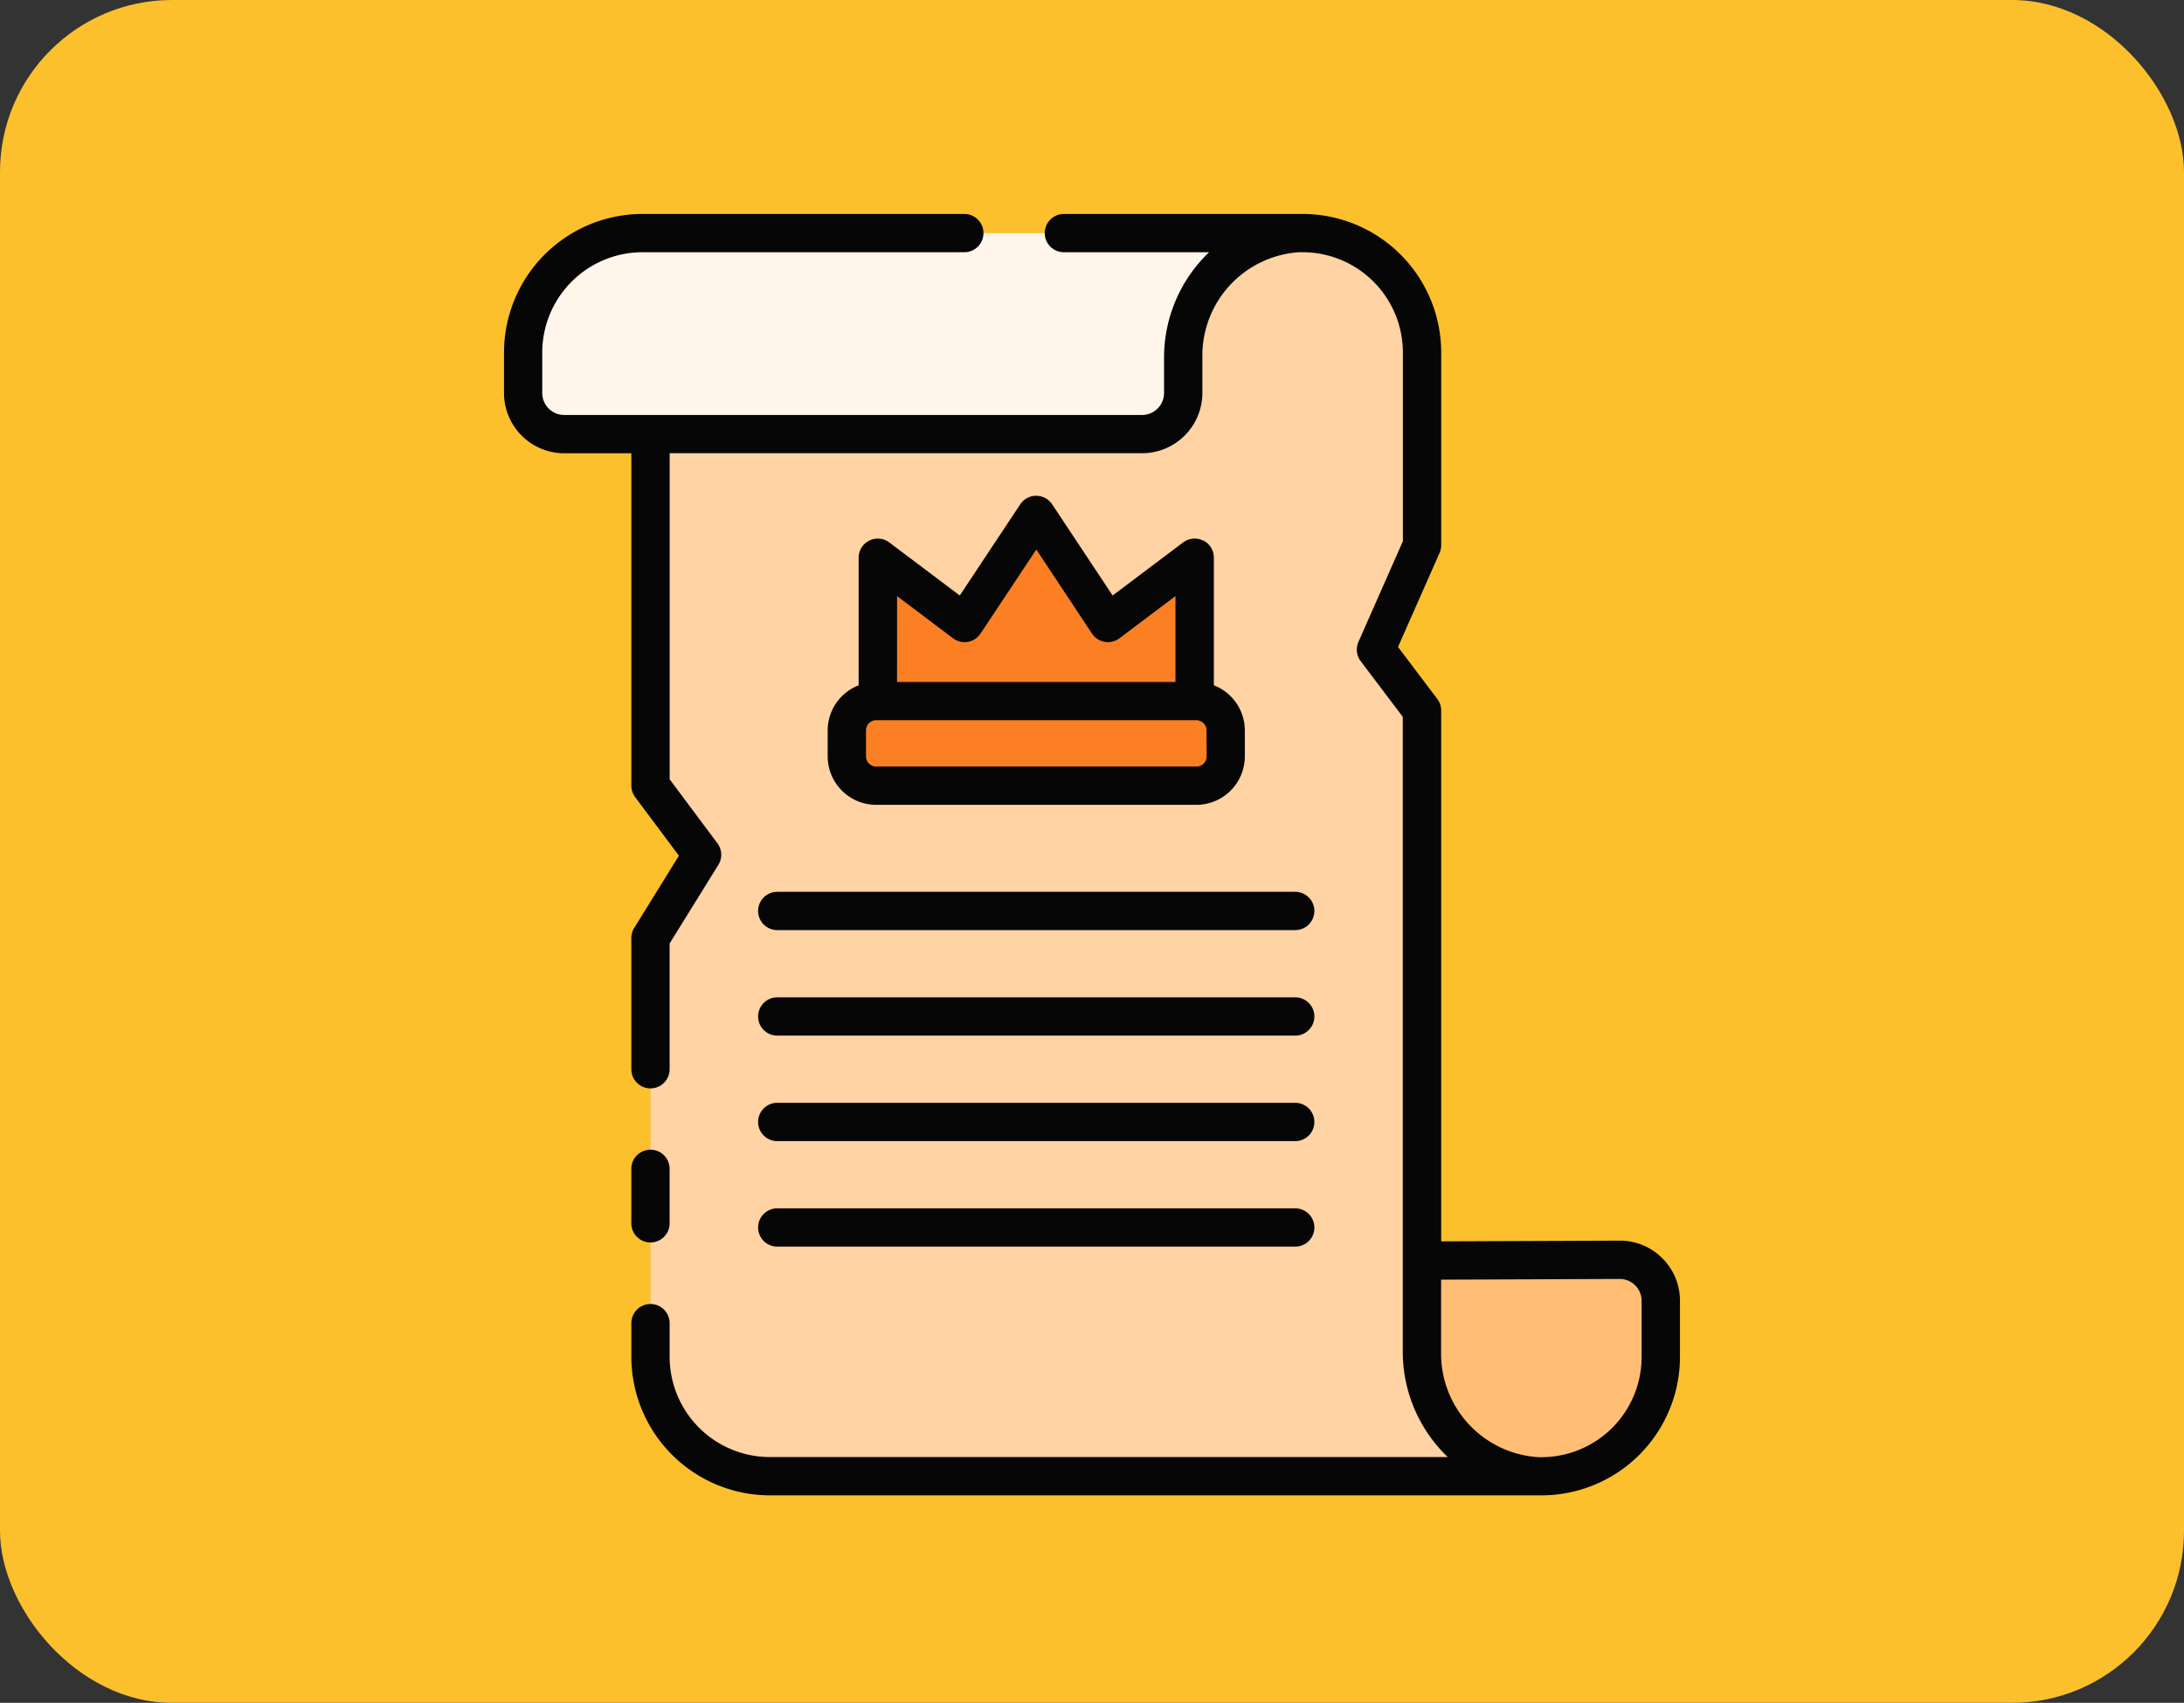 <svg xmlns="http://www.w3.org/2000/svg" xmlns:xlink="http://www.w3.org/1999/xlink" width="127" height="99" viewBox="0 0 127 99">
  <rect x="0" y="0" width="127" height="99" fill="#333333" stroke="none"/>
  <defs>
    <clipPath id="clip-path">
      <rect id="Rectángulo_35565" data-name="Rectángulo 35565" width="75" height="75" transform="translate(-0.251 -0.441)" fill="#fff" stroke="#707070" stroke-width="1"/>
    </clipPath>
  </defs>
  <g id="Grupo_175962" data-name="Grupo 175962" transform="translate(5935 10755)">
    <rect id="Rectángulo_35563" data-name="Rectángulo 35563" width="127" height="99" rx="10" transform="translate(-5935 -10755)" fill="#fcc02d"/>
    <g id="Enmascarar_grupo_224" data-name="Enmascarar grupo 224" transform="translate(-5908.749 -10742.56)" clip-path="url(#clip-path)">
      <g id="decreto" transform="translate(3.057 0)">
        <g id="Grupo_175631" data-name="Grupo 175631" transform="translate(1.113 1.112)">
          <path id="Trazado_124297" data-name="Trazado 124297" d="M66.061,34.2l-2.672-3.544,2.672-6.066v-11.2A6.943,6.943,0,0,0,58.9,6.447L21.2,10.518V38.571l3,4.013-3,4.839V71.781a6.943,6.943,0,0,0,6.944,6.943H73l-6.943-7.236Z" transform="translate(-13.791 -6.444)" fill="#ffd3a3"/>
          <path id="Trazado_124298" data-name="Trazado 124298" d="M95.914,90.569l-11.484.048v5.311a7.136,7.136,0,0,0,6.73,7.231,6.943,6.943,0,0,0,7.157-6.939V92.963a2.393,2.393,0,0,0-2.4-2.394Z" transform="translate(-32.161 -30.882)" fill="#ffbe74"/>
          <path id="Trazado_124299" data-name="Trazado 124299" d="M10.759,13.387v2.354a2.393,2.393,0,0,0,2.394,2.393H46.747a2.393,2.393,0,0,0,2.394-2.393V13.68a7.136,7.136,0,0,1,6.73-7.231H17.7a6.943,6.943,0,0,0-6.944,6.939Z" transform="translate(-10.759 -6.445)" fill="#fff5eb"/>
          <path id="Trazado_124300" data-name="Trazado 124300" d="M49.043,29.535l-4.169,6.285-5.041-3.8v8.339H58.253V32.024l-5.041,3.8Z" transform="translate(-19.205 -13.152)" fill="#fd7f23"/>
          <path id="Trazado_124301" data-name="Trazado 124301" d="M38.993,44.8H57.615a1.7,1.7,0,0,1,1.7,1.7v1.508a1.7,1.7,0,0,1-1.7,1.7H38.993a1.7,1.7,0,0,1-1.7-1.7V46.5a1.7,1.7,0,0,1,1.7-1.7Z" transform="translate(-18.466 -17.585)" fill="#fd7f23"/>
        </g>
        <path id="Trazado_124302" data-name="Trazado 124302" d="M76.542,65.582a3.48,3.48,0,0,0-2.474-1.018h-.017l-10.364.041V33.743a1.111,1.111,0,0,0-.225-.671L61.177,30.05l2.417-5.471a1.113,1.113,0,0,0,.095-.449V12.93a8.065,8.065,0,0,0-8.063-8.055H41.747a1.113,1.113,0,0,0,0,2.226h8.441a8.48,8.48,0,0,0-2.616,6.119v2.063a1.28,1.28,0,0,1-1.279,1.279h-33.6a1.279,1.279,0,0,1-1.279-1.279V12.93A5.836,5.836,0,0,1,17.25,7.1H35.958a1.113,1.113,0,1,0,0-2.226H17.25A8.065,8.065,0,0,0,9.19,12.93v2.354a3.509,3.509,0,0,0,3.505,3.505h3.9V38.113a1.113,1.113,0,0,0,.222.667l2.544,3.405-2.6,4.2a1.109,1.109,0,0,0-.167.586V54.6a1.113,1.113,0,1,0,2.226,0V47.288l2.835-4.572a1.111,1.111,0,0,0-.055-1.253l-2.777-3.72V18.786H46.295A3.509,3.509,0,0,0,49.8,15.281V13.22A6.024,6.024,0,0,1,55.417,7.1h.21A5.836,5.836,0,0,1,61.46,12.93V23.9l-2.583,5.852A1.112,1.112,0,0,0,59,30.867l2.453,3.244V71.028a8.48,8.48,0,0,0,2.616,6.119H24.654a5.836,5.836,0,0,1-5.833-5.826V69.361a1.113,1.113,0,0,0-2.226,0V71.32a8.065,8.065,0,0,0,8.06,8.053H69.513a8.059,8.059,0,0,0,8.06-8.048V68.069A3.481,3.481,0,0,0,76.542,65.582Zm-1.2,5.744a5.829,5.829,0,0,1-5.972,5.826h-.045a6.029,6.029,0,0,1-5.643-6.119v-4.2l10.374-.041a1.272,1.272,0,0,1,1.286,1.279ZM16.594,63.558V60.39a1.113,1.113,0,0,1,2.226,0v3.168a1.113,1.113,0,1,1-2.226,0ZM49.848,23.864a1.113,1.113,0,0,0-1.167.108l-4.1,3.085-3.516-5.3a1.114,1.114,0,0,0-1.856,0l-3.516,5.3-4.1-3.085a1.113,1.113,0,0,0-1.781.891V32.28a2.815,2.815,0,0,0-1.8,2.621V36.41a2.821,2.821,0,0,0,2.816,2.817H49.452a2.82,2.82,0,0,0,2.817-2.817V34.9a2.815,2.815,0,0,0-1.8-2.621V24.859a1.114,1.114,0,0,0-.616-1Zm-17.8,3.228L35.3,29.544a1.114,1.114,0,0,0,1.6-.273l3.244-4.887,3.237,4.887a1.113,1.113,0,0,0,.74.481,1.1,1.1,0,0,0,.857-.208l3.258-2.453v4.993H32.044Zm18,9.319a.592.592,0,0,1-.59.591H30.831a.592.592,0,0,1-.591-.591V34.9a.592.592,0,0,1,.591-.591H49.452a.592.592,0,0,1,.59.591ZM25.079,44.284H55.2a1.113,1.113,0,0,1,0,2.226H25.079a1.113,1.113,0,0,1,0-2.226Zm-1.113,7.248a1.113,1.113,0,0,1,1.113-1.113H55.2a1.113,1.113,0,0,1,0,2.226H25.079a1.113,1.113,0,0,1-1.113-1.113Zm0,6.133a1.113,1.113,0,0,1,1.113-1.113H55.2a1.113,1.113,0,0,1,0,2.226H25.079a1.113,1.113,0,0,1-1.113-1.113Zm0,6.134a1.113,1.113,0,0,1,1.113-1.113H55.2a1.113,1.113,0,0,1,0,2.226H25.079A1.113,1.113,0,0,1,23.966,63.8Z" transform="translate(-9.19 -4.876)" fill="#060606"/>
      </g>
    </g>
  </g>
</svg>
